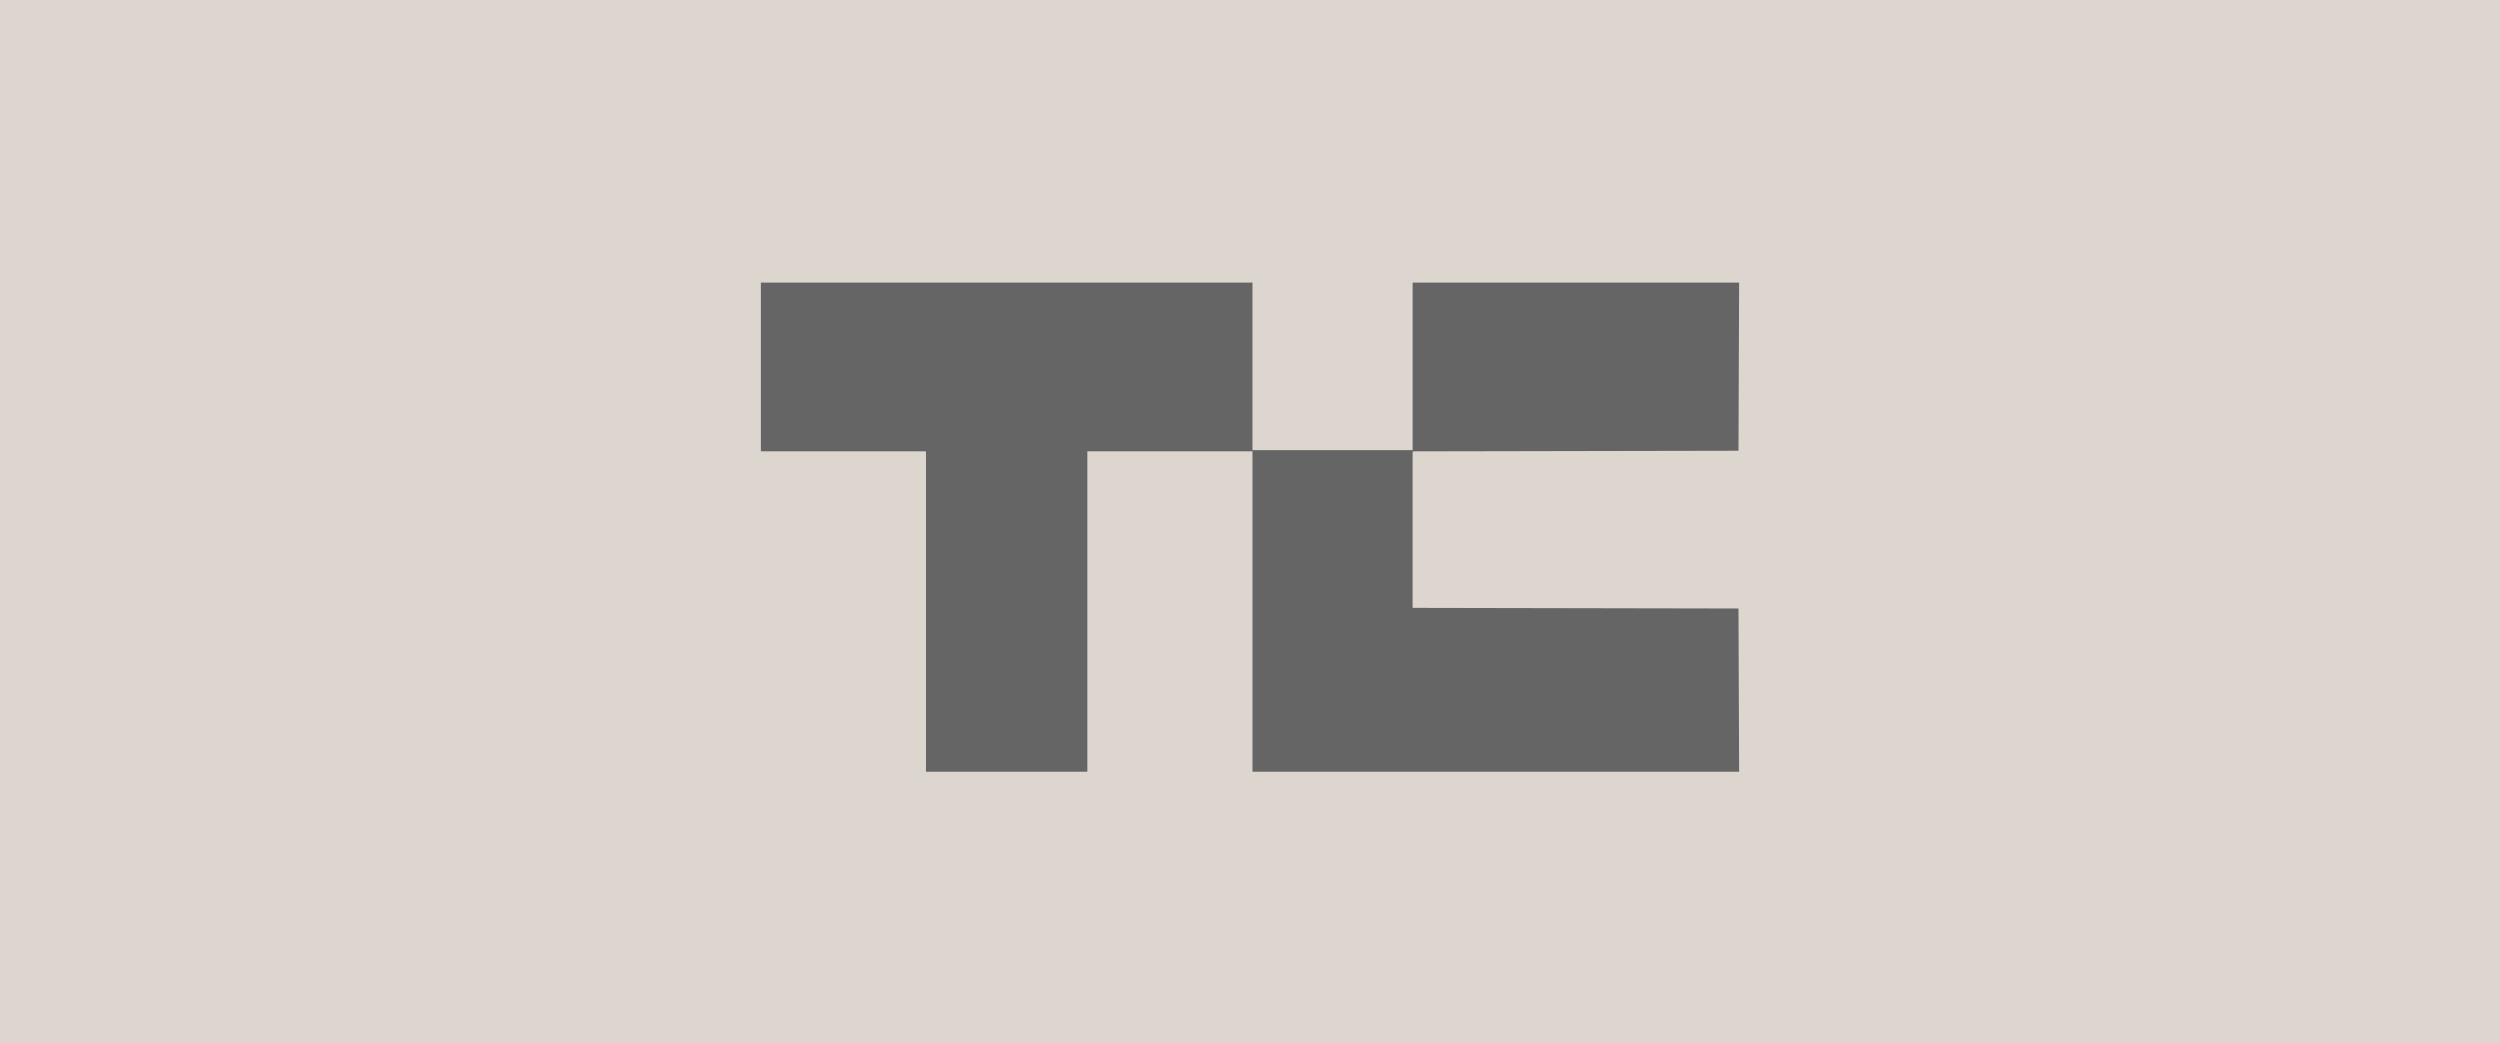 <svg width="230" height="96" viewBox="0 0 230 96" fill="none" xmlns="http://www.w3.org/2000/svg">
<rect width="230" height="96" fill="#E5E5E5"/>
<g clip-path="url(#clip0_0_1)">
<rect width="1440" height="8564" transform="translate(-149 -6988)" fill="white"/>
<path d="M-149 -274H1291V264H-149V-274Z" fill="#EDE6DD"/>
<path d="M-29 -16C-29 -20.418 -25.418 -24 -21 -24H251C255.418 -24 259 -20.418 259 -16V112C259 116.418 255.418 120 251 120H-21C-25.418 120 -29 116.418 -29 112V-16Z" fill="#1E1928" fill-opacity="0.08"/>
<g clip-path="url(#clip1_0_1)">
<path fill-rule="evenodd" clip-rule="evenodd" d="M70 33.763V41.525H77.595H85.19V56.263V71H92.614H100.037V56.263V41.525H107.632H115.228V56.263V71H137.614H160L159.97 63.491L159.941 55.981L144.951 55.953L129.961 55.924V48.725V41.526L144.951 41.497L159.941 41.469L159.97 33.734L160 26H144.98H129.961V33.706V41.413H122.594H115.228V33.706V26H92.614H70V33.763Z" fill="#666565"/>
</g>
</g>
<defs>
<clipPath id="clip0_0_1">
<rect width="1440" height="8564" fill="white" transform="translate(-149 -6988)"/>
</clipPath>
<clipPath id="clip1_0_1">
<rect width="230" height="96" fill="white"/>
</clipPath>
</defs>
</svg>
